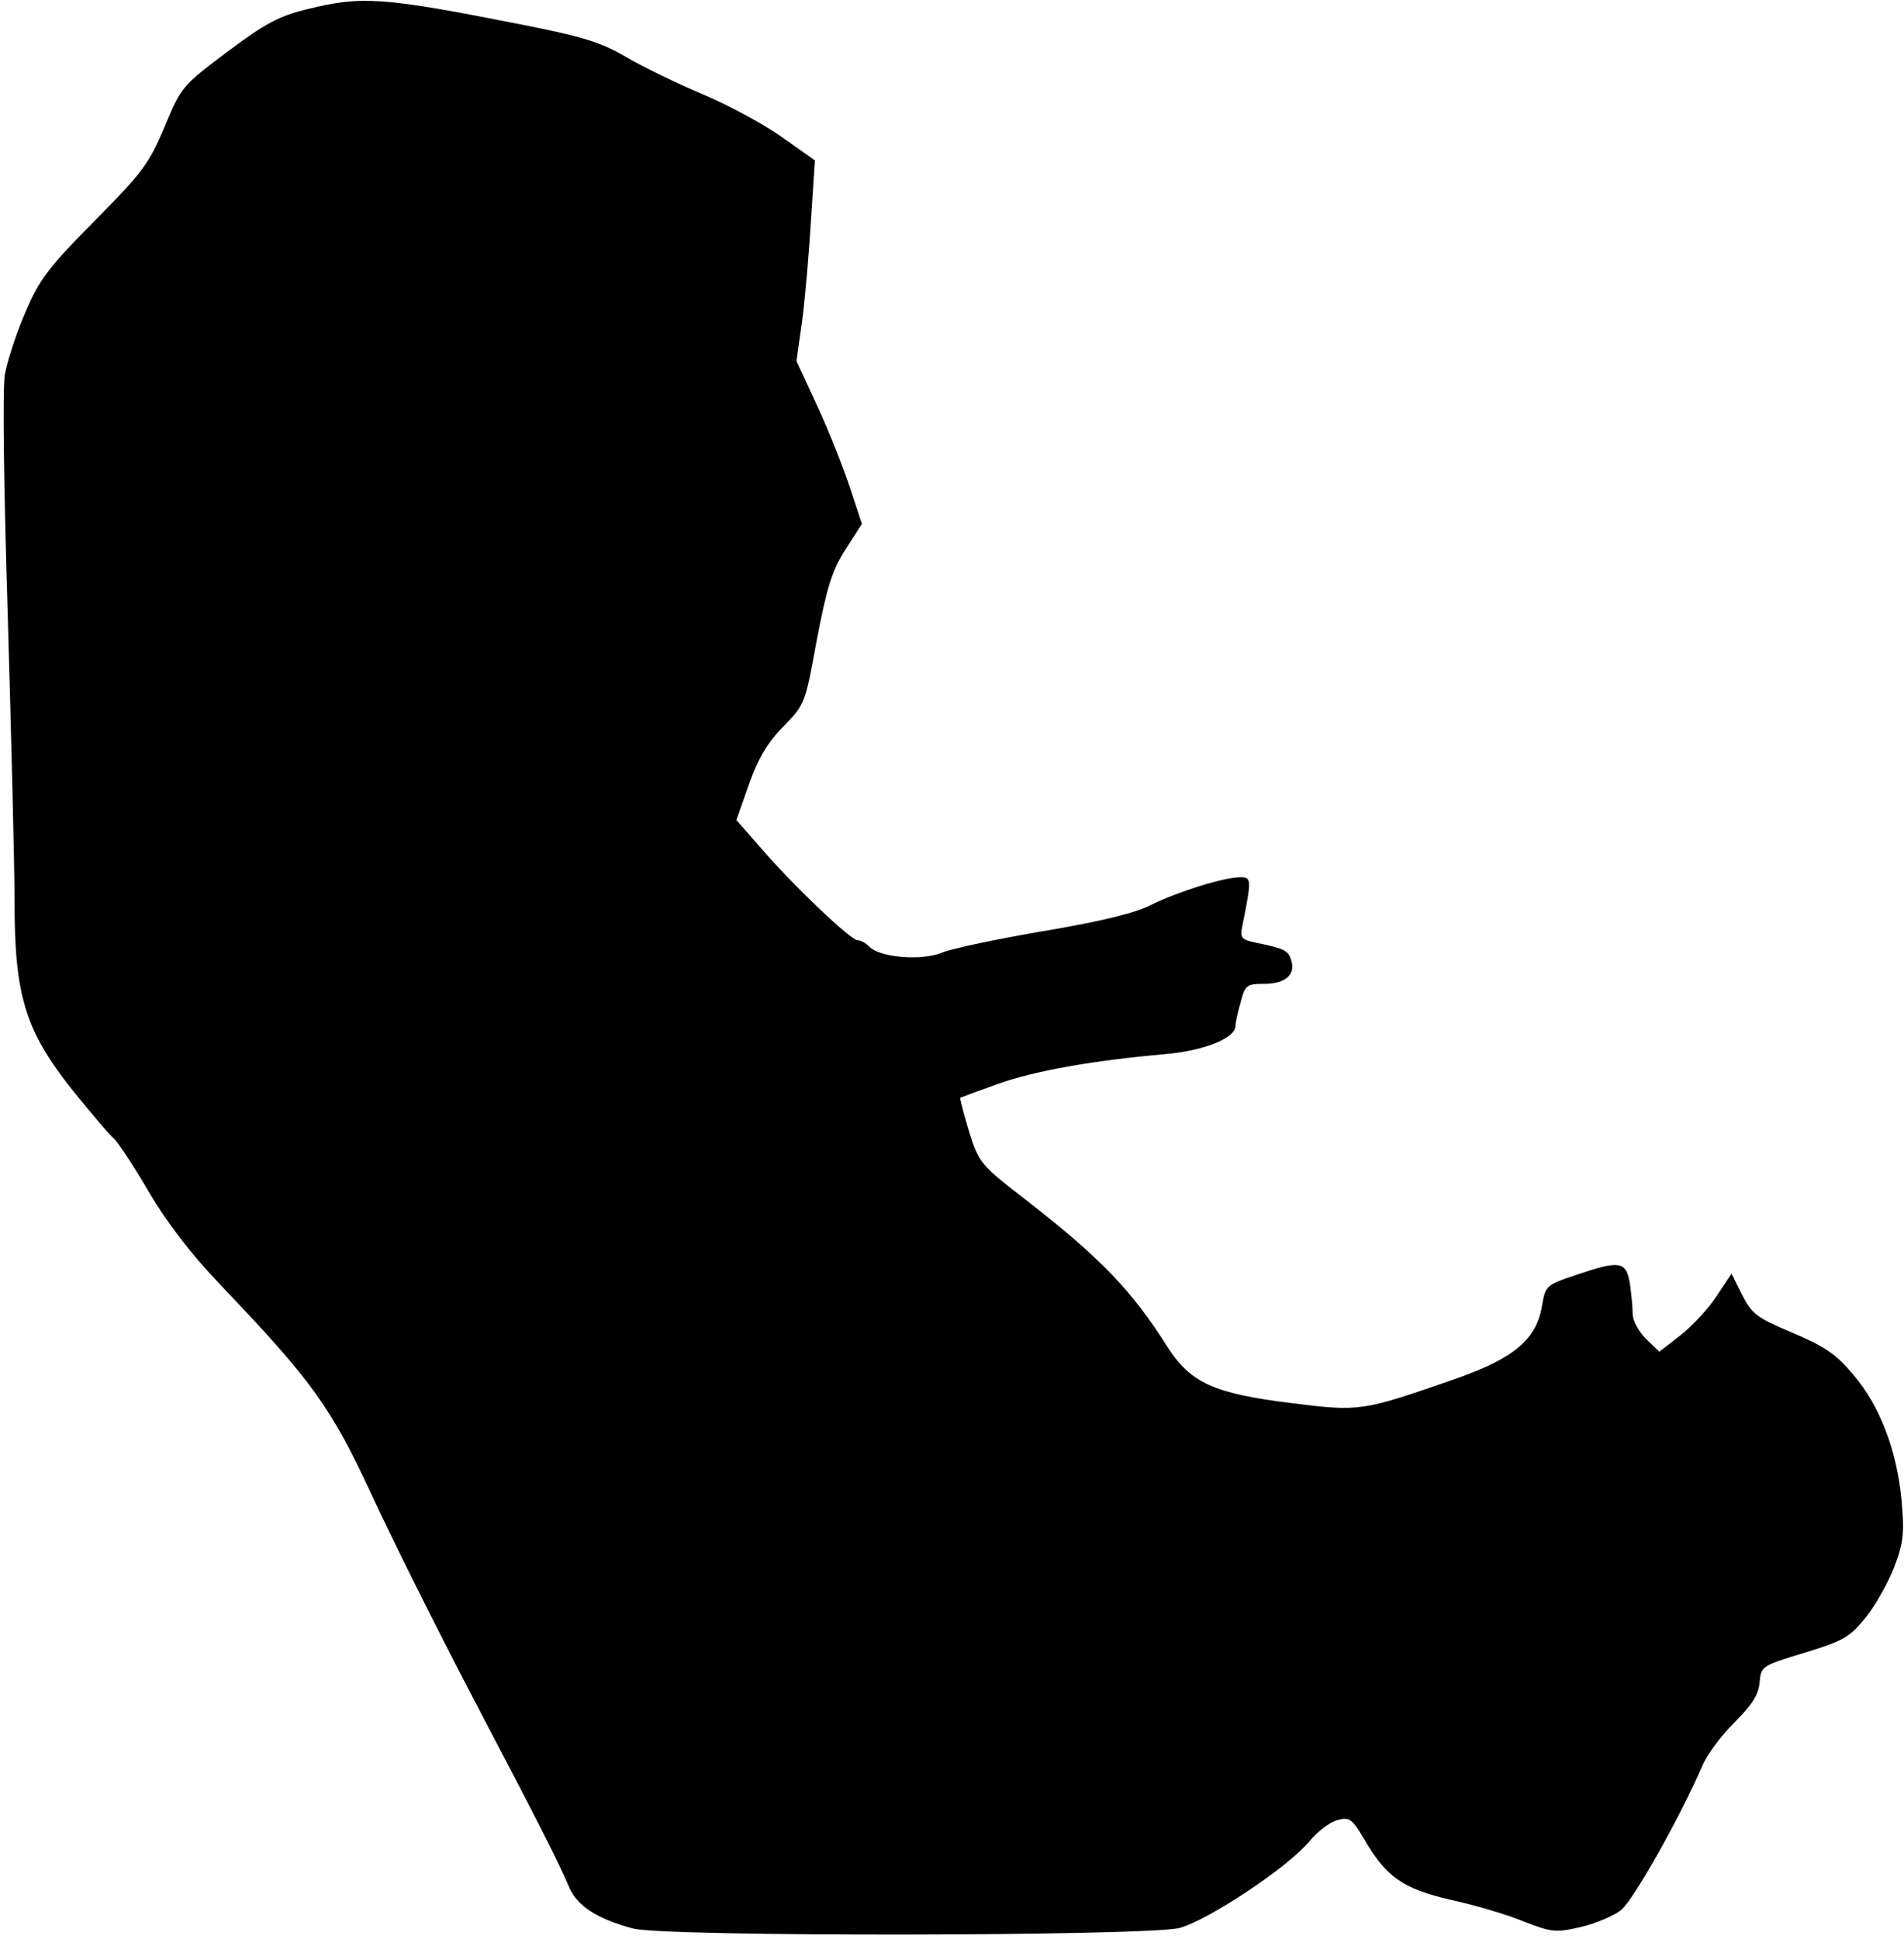 <?xml version="1.0" standalone="no"?>
<!DOCTYPE svg PUBLIC "-//W3C//DTD SVG 20010904//EN"
 "http://www.w3.org/TR/2001/REC-SVG-20010904/DTD/svg10.dtd">
<svg version="1.0" xmlns="http://www.w3.org/2000/svg"
 width="393pt" height="400pt" viewBox="0 0 393 400"
 preserveAspectRatio="xMidYMid meet">
<g transform="translate(0,400) scale(0.1,-0.1)"
fill="#000000" stroke="none">
<path fill="#000000" stroke="none" d="M634 3981 c-58 -14 -86 -29 -165 -88
-93 -70 -95 -72 -129 -154 -32 -76 -45 -94 -144 -194 -95 -96 -114 -120 -143
-188 -19 -43 -38 -102 -43 -130 -5 -30 -2 -241 6 -497 7 -245 14 -510 14 -590
0 -195 22 -267 121 -391 38 -47 76 -92 85 -99 8 -8 41 -57 71 -109 38 -64 86
-127 147 -191 191 -200 229 -253 314 -436 43 -93 135 -277 204 -409 145 -276
180 -346 202 -397 16 -40 58 -67 132 -87 66 -18 1064 -16 1129 1 60 17 222
124 268 179 17 21 44 41 59 44 23 6 29 2 52 -37 47 -81 81 -105 181 -128 50
-11 118 -31 151 -45 57 -22 65 -23 117 -11 30 7 68 23 83 35 26 21 122 192
167 296 9 23 39 63 66 90 37 37 51 58 53 84 3 33 4 34 93 61 82 25 93 32 127
74 20 25 46 72 58 103 19 50 21 69 15 138 -10 103 -45 195 -100 259 -35 42
-59 58 -125 86 -74 31 -84 39 -104 78 l-22 44 -30 -45 c-16 -25 -49 -61 -74
-81 l-45 -35 -27 26 c-16 16 -28 38 -28 52 0 14 -3 43 -6 64 -8 45 -21 47
-112 16 -60 -20 -62 -22 -69 -62 -11 -70 -57 -109 -176 -151 -196 -68 -198
-69 -342 -51 -161 20 -208 42 -256 117 -72 114 -136 181 -286 298 -101 78
-102 80 -123 146 -11 37 -19 68 -18 69 2 1 37 14 79 29 77 27 196 48 344 61
80 7 145 33 145 58 0 7 5 29 11 50 9 34 12 37 48 37 44 0 66 19 56 49 -6 20
-14 24 -73 36 -29 6 -33 10 -28 33 20 99 19 102 -4 102 -34 0 -129 -30 -184
-57 -33 -17 -103 -34 -221 -54 -95 -16 -189 -36 -209 -44 -42 -18 -128 -11
-151 11 -7 8 -19 14 -25 14 -14 0 -133 113 -201 192 l-49 56 26 74 c19 53 38
86 71 119 45 46 45 48 69 179 21 109 31 142 59 186 l34 53 -24 73 c-13 40 -43
116 -67 168 l-44 95 12 85 c6 47 14 140 18 207 l8 122 -65 46 c-36 26 -109 66
-163 89 -55 23 -127 58 -161 78 -51 30 -88 42 -215 67 -288 57 -331 60 -444
32z"/>
</g>
</svg>
